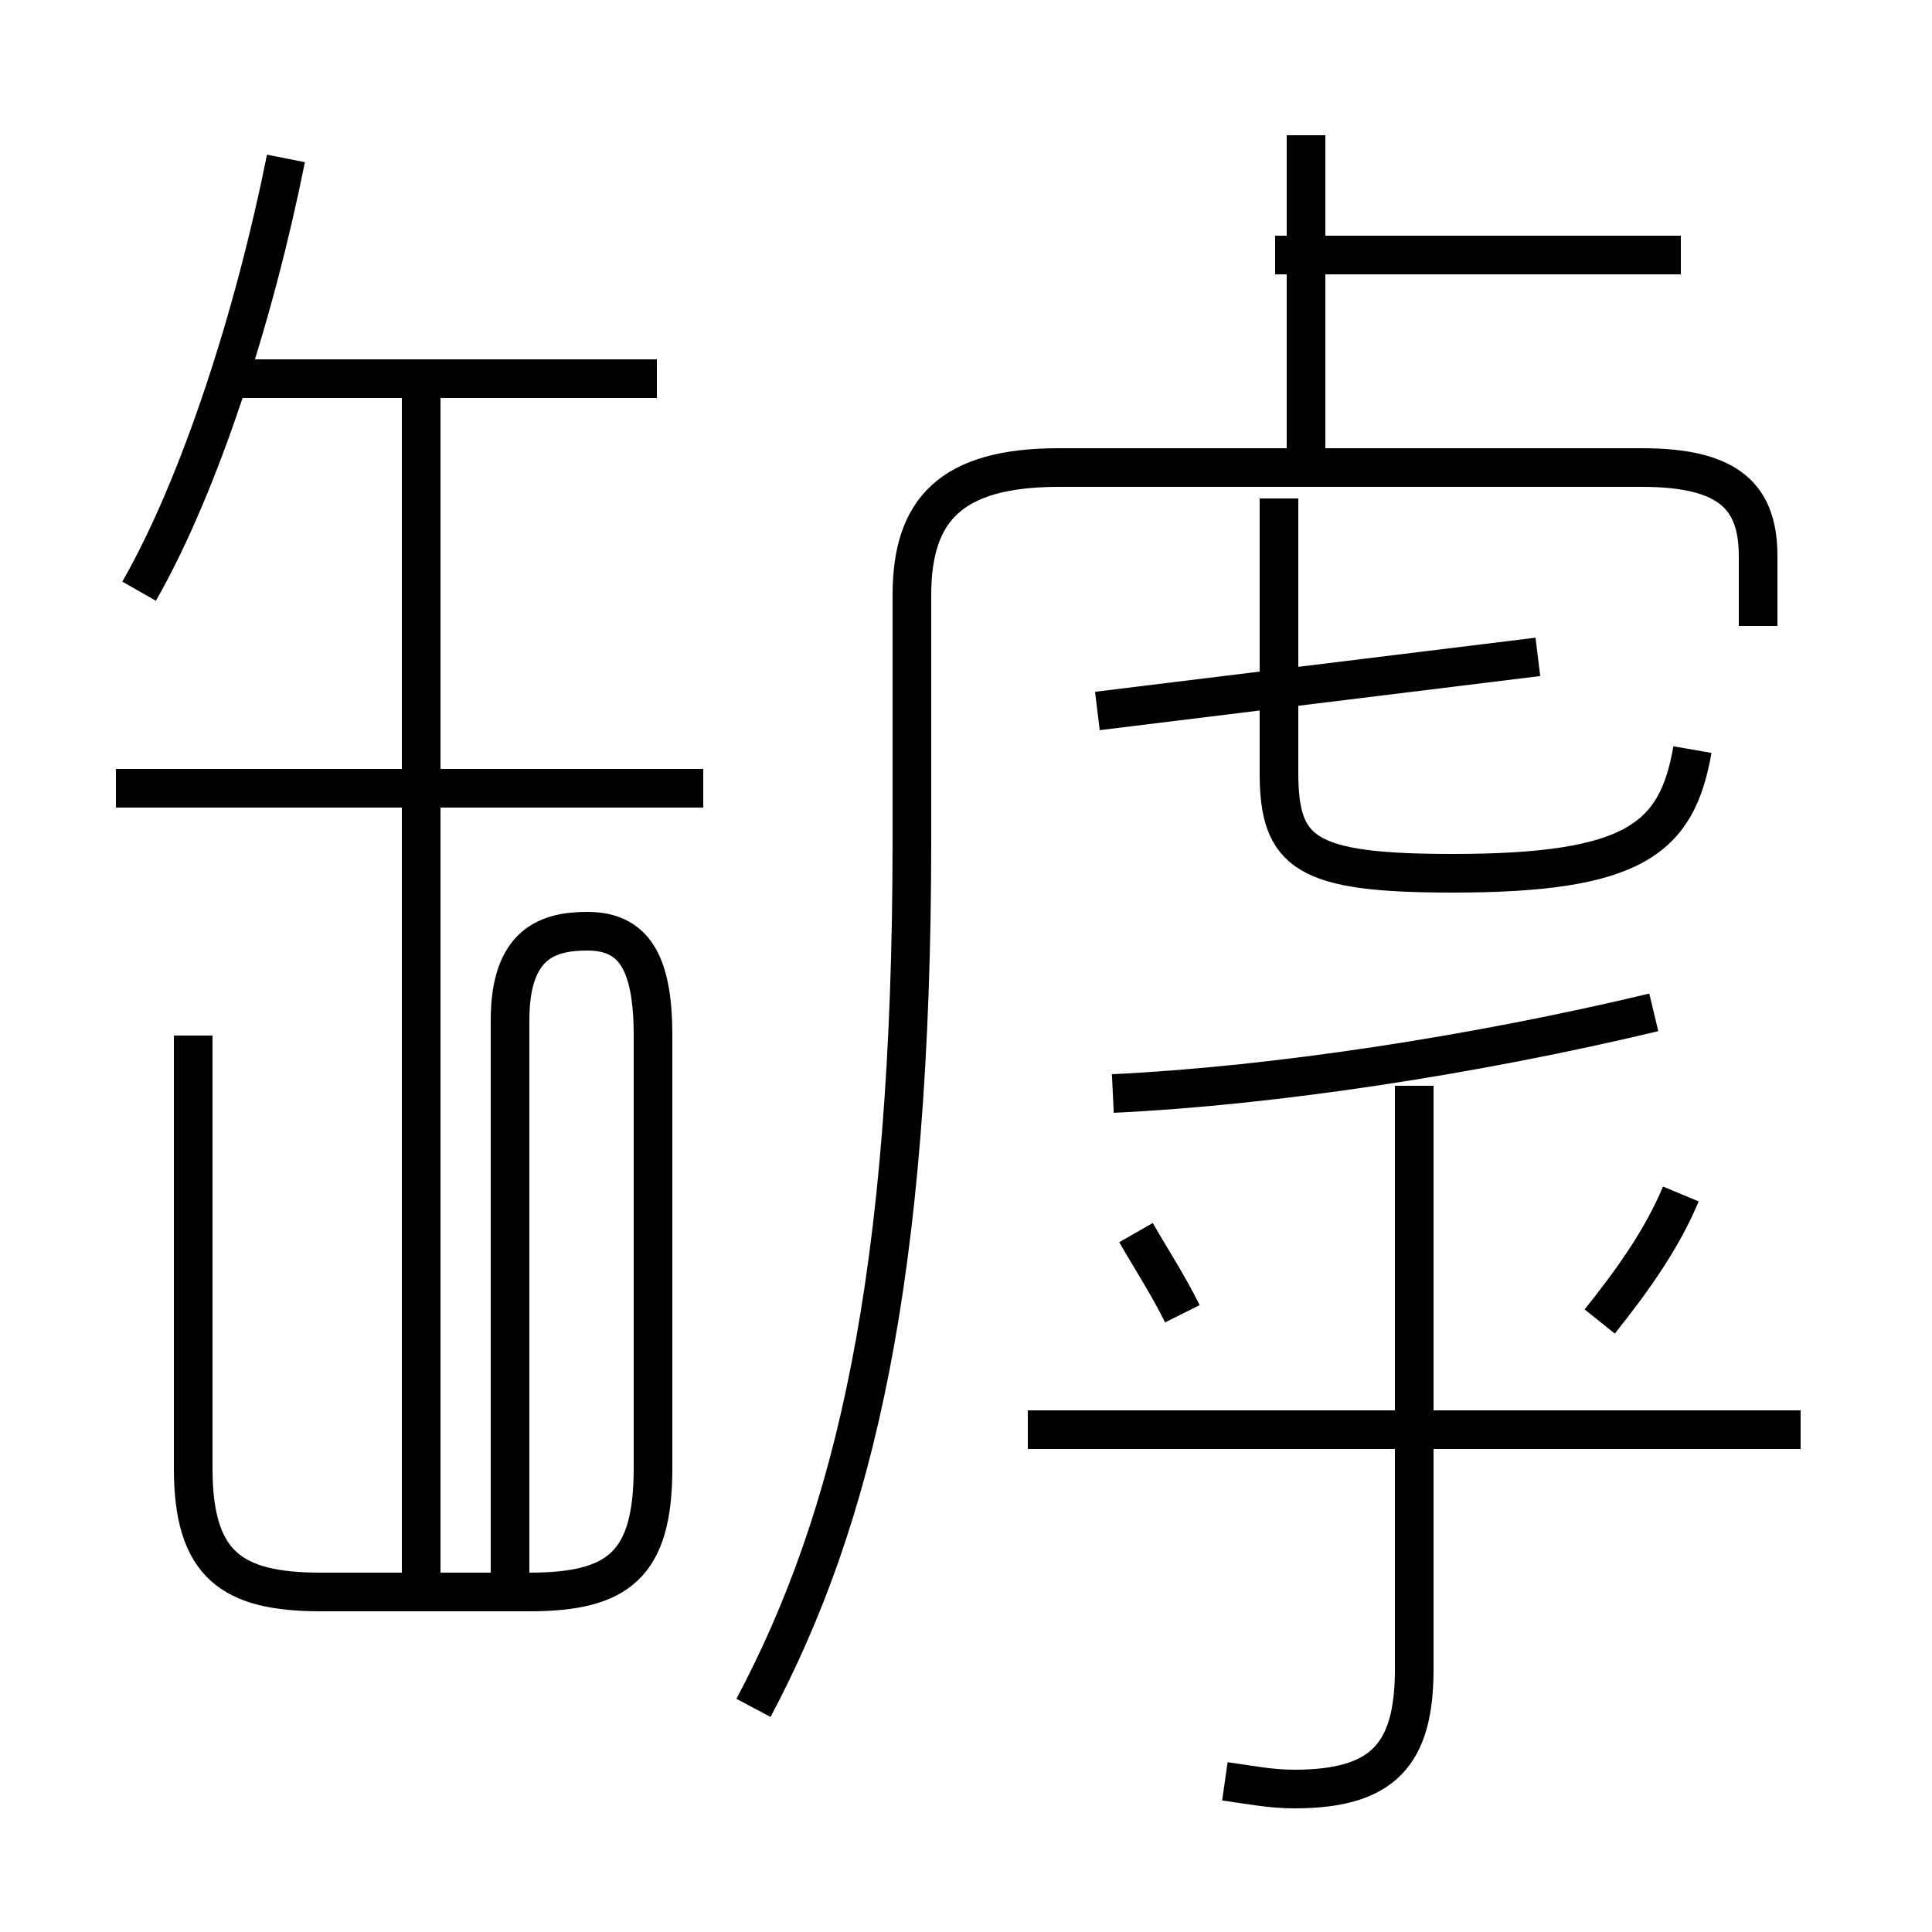 <?xml version='1.0' encoding='utf8'?>
<svg viewBox="0.0 -6.0 50.0 50.0" version="1.1" xmlns="http://www.w3.org/2000/svg">
<rect x="0.0" y="-6.0" width="50.0" height="50.0" fill="#808080" stroke="none"/>
<rect x="-1000" y="-1000" width="2000" height="2000" stroke="white" fill="white"/>
<g style="fill:white;stroke:#000000;  stroke-width:1">
<path d="M 19.5 0.2 C 22.1 -4.7 23.6 -10.9 23.6 -22.3 L 23.6 -28.6 C 23.6 -30.8 24.6 -31.9 27.4 -31.9 L 42.5 -31.9 C 44.8 -31.9 45.5 -31.1 45.5 -29.6 L 45.5 -27.8 M 5.0 -17.2 L 5.0 -6.0 C 5.0 -3.5 6.0 -2.8 8.3 -2.8 L 13.7 -2.8 C 16.0 -2.8 16.9 -3.5 16.9 -6.0 L 16.9 -17.2 C 16.9 -19.1 16.4 -19.9 15.2 -19.9 C 14.2 -19.9 13.2 -19.6 13.2 -17.6 L 13.2 -3.0 M 18.2 -23.6 L 3.0 -23.6 M 31.7 2.1 C 32.4 2.2 32.9 2.3 33.5 2.3 C 35.8 2.3 36.6 1.4 36.6 -0.8 L 36.6 -15.9 M 10.9 -3.0 L 10.9 -34.0 M 17.0 -34.2 L 6.2 -34.2 M 30.6 -10.0 C 30.2 -10.8 29.8 -11.4 29.4 -12.1 M 3.6 -28.7 C 5.2 -31.5 6.6 -35.9 7.4 -39.9 M 46.6 -7.0 L 26.6 -7.0 M 41.4 -9.8 C 42.2 -10.8 43.0 -11.9 43.5 -13.1 M 28.4 -25.6 L 39.8 -27.0 M 28.8 -15.7 C 33.0 -15.9 38.2 -16.7 42.8 -17.8 M 43.8 -24.6 C 43.4 -22.3 42.3 -21.4 37.6 -21.4 C 33.8 -21.4 33.1 -21.9 33.1 -24.0 L 33.1 -31.1 M 33.8 -32.2 L 33.8 -40.5 M 43.5 -37.4 L 33.0 -37.4" transform="translate(0.0, 38.0)" />
</g>
</svg>
